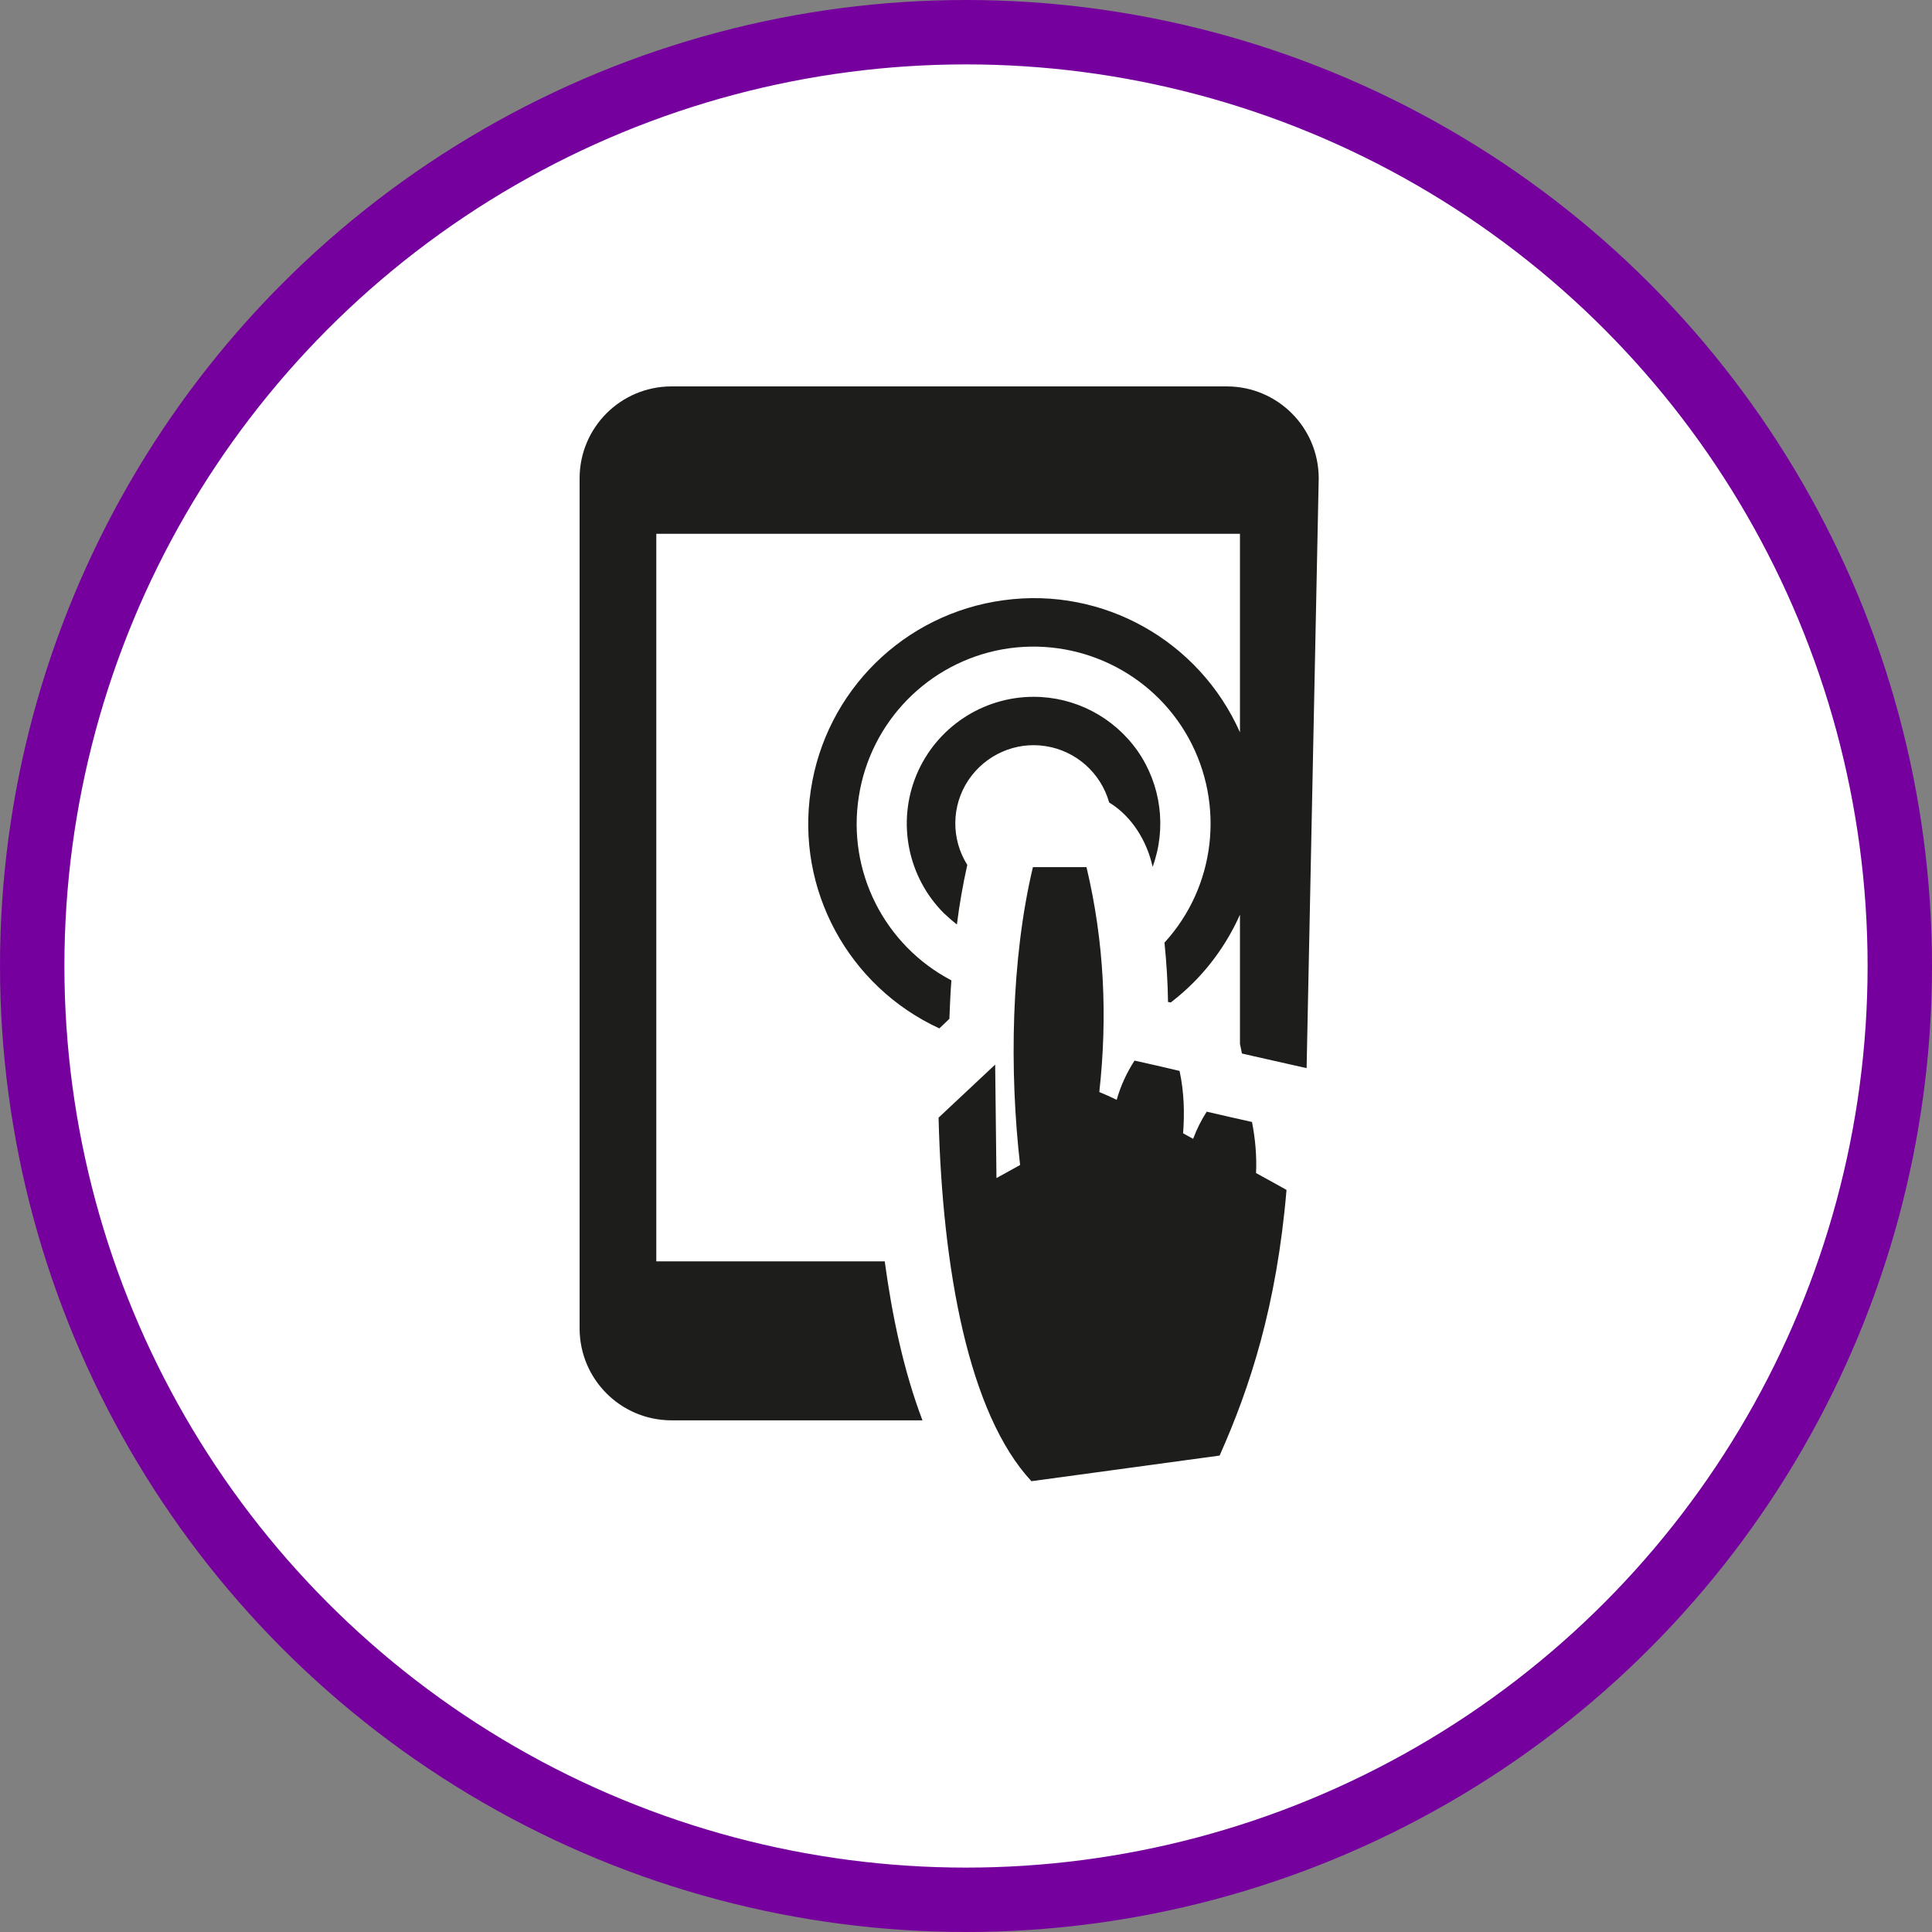 <?xml version="1.0" encoding="UTF-8" standalone="no"?>
<!-- Created with Inkscape (http://www.inkscape.org/) -->

<svg
   xmlns:dc="http://purl.org/dc/elements/1.1/"
   xmlns:cc="http://creativecommons.org/ns#"
   xmlns:rdf="http://www.w3.org/1999/02/22-rdf-syntax-ns#"
   xmlns:svg="http://www.w3.org/2000/svg"
   xmlns="http://www.w3.org/2000/svg"
   xmlns:xlink="http://www.w3.org/1999/xlink"
   xmlns:sodipodi="http://sodipodi.sourceforge.net/DTD/sodipodi-0.dtd"
   xmlns:inkscape="http://www.inkscape.org/namespaces/inkscape"
   width="30px"
   height="30px"
   version="1.1"
   id="svg8"
   inkscape:version="0.92.4 5da689c313, 2019-01-14"
   sodipodi:docname="container.svg">
  <rect width="100%" height="100%" fill="#808080" stroke="none"/>
  <defs
     id="defs2" />
  <sodipodi:namedview
     id="base"
     pagecolor="#ffffff"
     bordercolor="#666666"
     borderopacity="1.0"
     inkscape:pageopacity="0.0"
     inkscape:pageshadow="2"
     inkscape:zoom="13.049334"
     inkscape:cx="18.679046"
     inkscape:cy="12.165829"
     inkscape:document-units="px"
     inkscape:current-layer="layer1"
     showgrid="false"
     inkscape:snap-page="false"
     units="px"
     inkscape:window-width="1884"
     inkscape:window-height="1061"
     inkscape:window-x="0"
     inkscape:window-y="0"
     inkscape:window-maximized="1"
     fit-margin-top="0"
     fit-margin-left="0"
     fit-margin-right="0"
     fit-margin-bottom="0" />
    <circle
       style="color:#000000;clip-rule:nonzero;display:inline;overflow:visible;visibility:visible;opacity:1;isolation:auto;mix-blend-mode:normal;color-interpolation:sRGB;color-interpolation-filters:linearRGB;solid-color:#000000;solid-opacity:1;vector-effect:none;fill:#ffffff;fill-opacity:1;fill-rule:evenodd;stroke:#76009e;stroke-width:1;stroke-linecap:butt;stroke-linejoin:miter;stroke-miterlimit:4;stroke-dasharray:none;stroke-dashoffset:0;stroke-opacity:1;marker:none;color-rendering:auto;image-rendering:auto;shape-rendering:auto;text-rendering:auto;enable-background:accumulate"
       id="path815"
       cx="15"
       cy="15"
       r="14.5" />
<g transform="translate(9,6)"><path fill-rule="evenodd" fill="rgb(11.373%, 11.373%, 10.588%)" fill-opacity="1" d="M 1.422 0 L 10.055 0 C 10.84 0.004 11.473 0.637 11.477 1.422 L 11.289 10.586 L 10.664 10.445 C 10.539 10.418 10.41 10.387 10.285 10.359 L 10.254 10.207 L 10.254 8.203 C 10.078 8.598 9.832 8.957 9.527 9.262 C 9.418 9.371 9.301 9.473 9.18 9.566 L 9.137 9.559 C 9.133 9.25 9.113 8.945 9.082 8.637 C 9.875 7.77 10.023 6.492 9.457 5.461 C 8.891 4.434 7.73 3.879 6.57 4.082 C 5.414 4.289 4.516 5.207 4.336 6.367 C 4.152 7.527 4.73 8.676 5.773 9.223 C 5.758 9.422 5.75 9.621 5.742 9.82 L 5.586 9.969 C 4.172 9.316 3.355 7.809 3.59 6.27 C 3.82 4.73 5.039 3.527 6.586 3.32 C 8.129 3.109 9.621 3.949 10.254 5.371 L 10.254 2.289 L 1.191 2.289 L 1.191 13.586 L 4.738 13.586 C 4.852 14.426 5.031 15.285 5.324 16.055 L 1.422 16.055 C 0.637 16.051 0.004 15.418 0 14.633 L 0 1.422 C 0.004 0.637 0.637 0.004 1.422 0 Z M 7.871 7.465 L 7.039 7.465 C 6.699 8.895 6.672 10.625 6.84 12.09 L 6.473 12.293 L 6.453 10.531 L 5.574 11.355 C 5.633 13.703 6.039 15.949 7.016 17 C 7.988 16.867 8.961 16.734 9.938 16.602 C 10.41 15.543 10.824 14.281 10.977 12.477 C 10.977 12.477 10.789 12.371 10.504 12.215 C 10.516 11.949 10.492 11.684 10.441 11.422 C 10.207 11.371 9.973 11.316 9.738 11.262 C 9.652 11.395 9.582 11.535 9.527 11.684 L 9.371 11.598 C 9.395 11.281 9.387 10.957 9.316 10.629 C 9.082 10.574 8.852 10.52 8.617 10.469 C 8.496 10.656 8.402 10.859 8.34 11.078 C 8.242 11.031 8.148 10.988 8.07 10.957 C 8.199 9.793 8.148 8.629 7.871 7.465 Z M 7.051 4.82 C 6.254 4.82 5.535 5.301 5.23 6.035 C 4.926 6.77 5.094 7.617 5.656 8.18 C 5.723 8.242 5.789 8.301 5.859 8.355 C 5.898 8.039 5.953 7.73 6.02 7.43 C 5.766 7.027 5.773 6.512 6.035 6.117 C 6.301 5.719 6.77 5.512 7.238 5.586 C 7.711 5.66 8.094 6.004 8.223 6.461 C 8.578 6.676 8.812 7.066 8.898 7.461 C 9.117 6.859 9.031 6.188 8.664 5.66 C 8.293 5.133 7.691 4.82 7.051 4.82 Z M 7.051 4.82 "/>
</g>
</svg>
